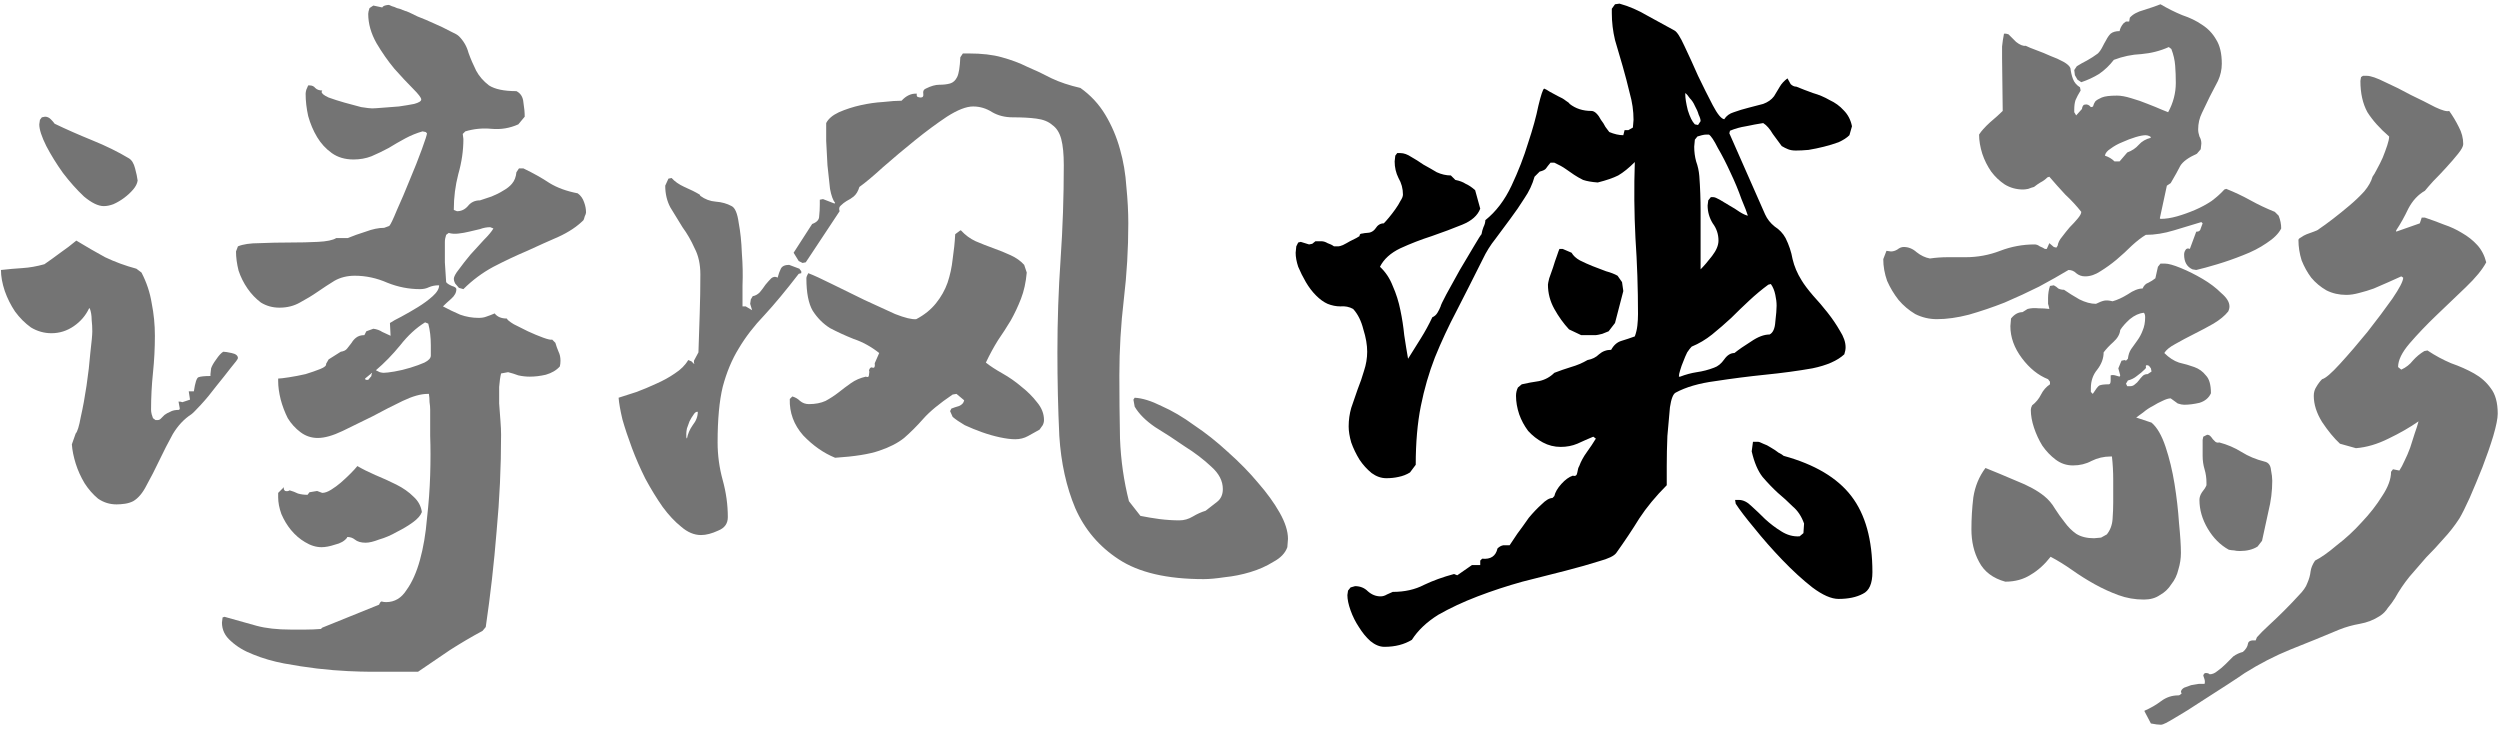 <svg width="501" height="146" viewBox="0 0 501 146" fill="none" xmlns="http://www.w3.org/2000/svg">
<path d="M44.48 124.76L44.608 123.736L44.992 123.608C47.467 124.291 49.6 124.888 51.392 125.4C53.27 125.912 55.574 126.168 58.304 126.168C59.328 126.168 60.31 126.168 61.248 126.168C62.272 126.168 63.296 126.125 64.32 126.04L64.576 125.784L75.968 121.176C76.139 120.749 76.31 120.536 76.48 120.536C76.736 120.621 77.035 120.664 77.376 120.664C79.083 120.664 80.448 119.853 81.472 118.232C82.582 116.696 83.478 114.691 84.16 112.216C84.843 109.741 85.312 106.968 85.568 103.896C85.91 100.909 86.123 98.008 86.208 95.192C86.294 92.291 86.294 89.688 86.208 87.384C86.208 84.995 86.208 83.245 86.208 82.136C86.208 81.624 86.166 81.112 86.08 80.6C86.08 80.003 86.038 79.448 85.952 78.936H85.696C84.331 78.936 82.667 79.405 80.704 80.344C78.742 81.283 76.736 82.307 74.688 83.416C72.64 84.44 70.635 85.421 68.672 86.36C66.71 87.299 65.046 87.768 63.68 87.768C62.4 87.768 61.248 87.384 60.224 86.616C59.2 85.848 58.347 84.909 57.664 83.8C57.067 82.605 56.598 81.368 56.256 80.088C55.915 78.723 55.744 77.485 55.744 76.376V75.864C56.086 75.864 56.811 75.779 57.92 75.608C59.03 75.437 60.139 75.224 61.248 74.968C62.358 74.627 63.339 74.285 64.192 73.944C65.046 73.603 65.43 73.261 65.344 72.92L65.856 72.024L68.288 70.488C68.886 70.403 69.312 70.189 69.568 69.848C69.91 69.421 70.208 69.037 70.464 68.696C70.72 68.269 71.019 67.928 71.36 67.672C71.787 67.331 72.342 67.16 73.024 67.16L73.408 66.392L74.816 65.88C75.499 65.965 76.096 66.179 76.608 66.52C77.12 66.776 77.675 67.032 78.272 67.288L78.144 64.728C78.656 64.387 79.424 63.96 80.448 63.448C81.558 62.851 82.667 62.211 83.776 61.528C84.886 60.845 85.867 60.12 86.72 59.352C87.574 58.584 88 57.859 88 57.176H87.872C87.19 57.176 86.55 57.304 85.952 57.56C85.44 57.816 84.843 57.944 84.16 57.944C81.942 57.944 79.766 57.517 77.632 56.664C75.499 55.725 73.323 55.256 71.104 55.256C69.568 55.256 68.203 55.597 67.008 56.28C65.899 56.963 64.79 57.688 63.68 58.456C62.571 59.224 61.376 59.949 60.096 60.632C58.902 61.315 57.536 61.656 56 61.656C54.635 61.656 53.398 61.315 52.288 60.632C51.264 59.864 50.368 58.925 49.6 57.816C48.832 56.707 48.235 55.512 47.808 54.232C47.467 52.867 47.296 51.587 47.296 50.392L47.68 49.368C48.704 48.941 50.155 48.728 52.032 48.728C53.995 48.643 56 48.6 58.048 48.6C60.096 48.6 61.974 48.557 63.68 48.472C65.472 48.387 66.71 48.131 67.392 47.704H69.696C70.72 47.277 71.915 46.851 73.28 46.424C74.646 45.912 75.883 45.656 76.992 45.656L78.016 45.272C78.272 45.016 78.784 43.949 79.552 42.072C80.406 40.195 81.259 38.189 82.112 36.056C83.051 33.837 83.862 31.789 84.544 29.912C85.227 28.035 85.568 26.968 85.568 26.712L85.312 26.456L84.672 26.328C83.478 26.669 82.326 27.139 81.216 27.736C80.107 28.333 78.998 28.973 77.888 29.656C76.779 30.253 75.627 30.808 74.432 31.32C73.323 31.747 72.128 31.96 70.848 31.96C69.142 31.96 67.691 31.533 66.496 30.68C65.302 29.827 64.32 28.76 63.552 27.48C62.784 26.2 62.187 24.792 61.76 23.256C61.419 21.72 61.248 20.227 61.248 18.776C61.248 18.605 61.291 18.349 61.376 18.008C61.547 17.581 61.675 17.283 61.76 17.112H62.016C62.528 17.112 62.912 17.283 63.168 17.624C63.51 17.965 63.979 18.136 64.576 18.136L64.448 18.392C64.448 18.733 64.918 19.117 65.856 19.544C66.795 19.885 67.862 20.227 69.056 20.568C70.251 20.909 71.36 21.208 72.384 21.464C73.494 21.635 74.219 21.72 74.56 21.72C74.902 21.72 75.584 21.677 76.608 21.592C77.718 21.507 78.827 21.421 79.936 21.336C81.131 21.165 82.155 20.995 83.008 20.824C83.947 20.568 84.416 20.269 84.416 19.928C84.416 19.587 83.862 18.861 82.752 17.752C81.643 16.643 80.406 15.32 79.04 13.784C77.76 12.248 76.566 10.541 75.456 8.664C74.347 6.701 73.792 4.739 73.792 2.776C73.792 2.52 73.878 2.136 74.048 1.624L74.816 1.112L76.608 1.496C76.694 1.325 76.864 1.197 77.12 1.112C77.462 1.027 77.718 0.984 77.888 0.984C77.974 0.984 78.187 1.069 78.528 1.24C78.87 1.325 79.211 1.453 79.552 1.624C79.979 1.709 80.363 1.837 80.704 2.008C81.131 2.179 81.387 2.264 81.472 2.264C81.899 2.435 82.624 2.776 83.648 3.288C84.758 3.715 85.867 4.184 86.976 4.696C88.171 5.208 89.238 5.72 90.176 6.232C91.115 6.659 91.712 7 91.968 7.256C92.907 8.195 93.547 9.304 93.888 10.584C94.315 11.779 94.827 12.973 95.424 14.168C96.022 15.277 96.875 16.259 97.984 17.112C99.179 17.88 101.014 18.264 103.488 18.264C104.342 18.691 104.811 19.459 104.896 20.568C105.067 21.592 105.152 22.531 105.152 23.384L103.872 24.92C102.166 25.688 100.374 25.987 98.496 25.816C96.704 25.645 94.955 25.816 93.248 26.328L92.736 26.84L92.864 27.864C92.864 30.168 92.523 32.515 91.84 34.904C91.243 37.208 90.944 39.555 90.944 41.944V42.072L91.584 42.328C92.438 42.328 93.163 41.987 93.76 41.304C94.358 40.536 95.168 40.152 96.192 40.152C96.96 39.896 97.728 39.64 98.496 39.384C99.35 39.043 100.118 38.659 100.8 38.232C101.568 37.805 102.166 37.336 102.592 36.824C103.104 36.227 103.403 35.459 103.488 34.52L104 33.752H104.896C106.859 34.691 108.608 35.672 110.144 36.696C111.68 37.635 113.558 38.317 115.776 38.744C116.374 39.171 116.8 39.768 117.056 40.536C117.312 41.219 117.44 41.901 117.44 42.584C117.44 42.755 117.355 43.011 117.184 43.352C117.099 43.693 117.014 43.949 116.928 44.12C115.648 45.4 113.984 46.509 111.936 47.448C109.974 48.301 107.883 49.24 105.664 50.264C103.446 51.203 101.184 52.269 98.88 53.464C96.662 54.659 94.656 56.152 92.864 57.944L91.968 57.688L91.2 56.792C91.03 56.451 90.944 56.152 90.944 55.896C90.944 55.469 91.286 54.829 91.968 53.976C92.651 53.037 93.419 52.056 94.272 51.032C95.211 50.008 96.107 49.027 96.96 48.088C97.899 47.149 98.539 46.381 98.88 45.784L98.24 45.528C97.558 45.528 96.875 45.656 96.192 45.912C95.51 46.083 94.784 46.253 94.016 46.424C93.334 46.595 92.608 46.723 91.84 46.808C91.158 46.893 90.518 46.851 89.92 46.68L89.408 47.064C89.238 47.576 89.152 48.045 89.152 48.472C89.152 49.837 89.152 51.203 89.152 52.568C89.238 53.848 89.323 55.171 89.408 56.536C89.579 56.792 89.963 57.048 90.56 57.304C91.158 57.475 91.456 57.688 91.456 57.944C91.456 58.627 91.115 59.267 90.432 59.864C89.75 60.461 89.195 60.973 88.768 61.4C89.878 61.997 91.03 62.552 92.224 63.064C93.419 63.491 94.656 63.704 95.936 63.704C96.534 63.704 97.046 63.619 97.472 63.448C97.984 63.277 98.539 63.064 99.136 62.808C99.648 63.491 100.459 63.832 101.568 63.832C101.654 64.088 102.123 64.472 102.976 64.984C103.83 65.411 104.768 65.88 105.792 66.392C106.902 66.904 107.926 67.331 108.864 67.672C109.803 68.013 110.4 68.141 110.656 68.056L111.296 68.696C111.467 69.293 111.68 69.891 111.936 70.488C112.192 71 112.32 71.597 112.32 72.28C112.32 72.707 112.278 73.091 112.192 73.432C111.51 74.2 110.571 74.755 109.376 75.096C108.267 75.352 107.2 75.48 106.176 75.48C105.408 75.48 104.64 75.395 103.872 75.224C103.19 74.968 102.507 74.755 101.824 74.584L100.416 74.84C100.246 75.523 100.118 76.419 100.032 77.528C100.032 78.552 100.032 79.661 100.032 80.856C100.118 82.051 100.203 83.203 100.288 84.312C100.374 85.421 100.416 86.36 100.416 87.128C100.416 93.613 100.118 100.056 99.52 106.456C99.008 112.856 98.283 119.256 97.344 125.656L96.704 126.424C94.486 127.619 92.31 128.899 90.176 130.264C88.043 131.715 85.91 133.165 83.776 134.616H74.048C73.024 134.616 71.574 134.573 69.696 134.488C67.819 134.403 65.771 134.232 63.552 133.976C61.419 133.72 59.2 133.379 56.896 132.952C54.678 132.525 52.63 131.928 50.752 131.16C48.96 130.477 47.467 129.581 46.272 128.472C45.078 127.448 44.48 126.211 44.48 124.76ZM74.56 74.712L73.152 75.864L73.28 76.12H73.792L74.432 75.352C74.432 75.267 74.432 75.181 74.432 75.096C74.518 75.011 74.56 74.883 74.56 74.712ZM86.336 71.256V69.208C86.336 67.587 86.166 66.136 85.824 64.856L85.184 64.6C83.392 65.709 81.728 67.245 80.192 69.208C78.656 71.085 77.035 72.749 75.328 74.2C75.499 74.285 75.755 74.413 76.096 74.584C76.438 74.669 76.694 74.712 76.864 74.712C77.291 74.712 78.016 74.627 79.04 74.456C80.064 74.285 81.131 74.029 82.24 73.688C83.35 73.347 84.288 73.005 85.056 72.664C85.91 72.237 86.336 71.768 86.336 71.256ZM55.744 98.776L56.896 97.624C56.811 97.965 56.896 98.221 57.152 98.392C57.494 98.477 57.792 98.435 58.048 98.264C58.646 98.435 59.2 98.648 59.712 98.904C60.31 99.075 60.95 99.16 61.632 99.16L62.016 98.648L63.552 98.392L64.576 98.776C65.088 98.776 65.686 98.563 66.368 98.136C67.051 97.709 67.691 97.24 68.288 96.728C68.971 96.131 69.611 95.533 70.208 94.936C70.806 94.339 71.275 93.827 71.616 93.4C72.64 93.997 73.835 94.595 75.2 95.192C76.651 95.789 78.059 96.429 79.424 97.112C80.79 97.795 81.942 98.605 82.88 99.544C83.819 100.397 84.374 101.421 84.544 102.616C84.288 103.299 83.691 103.981 82.752 104.664C81.814 105.347 80.747 105.987 79.552 106.584C78.358 107.267 77.163 107.779 75.968 108.12C74.859 108.547 73.963 108.76 73.28 108.76C72.342 108.76 71.616 108.547 71.104 108.12C70.678 107.779 70.166 107.608 69.568 107.608V107.736C69.056 108.419 68.246 108.888 67.136 109.144C66.112 109.485 65.216 109.656 64.448 109.656C63.339 109.656 62.23 109.315 61.12 108.632C60.096 108.035 59.158 107.224 58.304 106.2C57.536 105.261 56.896 104.195 56.384 103C55.958 101.805 55.744 100.696 55.744 99.672V98.776ZM14.4 89.048L15.168 86.872C15.51 86.531 15.851 85.421 16.192 83.544C16.619 81.667 17.003 79.576 17.344 77.272C17.686 74.968 17.942 72.749 18.112 70.616C18.368 68.483 18.496 67.075 18.496 66.392C18.496 65.624 18.454 64.856 18.368 64.088C18.368 63.235 18.24 62.467 17.984 61.784H17.856C17.174 63.235 16.15 64.429 14.784 65.368C13.419 66.307 11.926 66.776 10.304 66.776C8.854 66.776 7.488 66.392 6.208 65.624C5.014 64.771 3.947 63.704 3.008 62.424C2.155 61.144 1.472 59.779 0.96 58.328C0.448 56.792 0.192 55.384 0.192 54.104C1.728 53.933 3.179 53.805 4.544 53.72C5.91 53.635 7.36 53.379 8.896 52.952C10.006 52.184 11.072 51.416 12.096 50.648C13.206 49.88 14.272 49.069 15.296 48.216C17.259 49.411 19.179 50.52 21.056 51.544C23.019 52.483 25.11 53.251 27.328 53.848L28.352 54.616C29.376 56.579 30.059 58.627 30.4 60.76C30.827 62.893 31.04 65.069 31.04 67.288C31.04 69.763 30.912 72.237 30.656 74.712C30.4 77.187 30.272 79.661 30.272 82.136C30.272 82.392 30.315 82.691 30.4 83.032C30.486 83.288 30.571 83.544 30.656 83.8L31.168 84.184H31.552C31.808 84.184 32.022 84.099 32.192 83.928C32.448 83.672 32.704 83.416 32.96 83.16C33.302 82.904 33.686 82.691 34.112 82.52C34.539 82.264 35.136 82.136 35.904 82.136L36.032 81.88L35.776 80.472C36.118 80.472 36.374 80.515 36.544 80.6L38.08 80.088L37.824 78.424H38.848C39.104 76.717 39.403 75.779 39.744 75.608C40.171 75.437 40.982 75.352 42.176 75.352V74.968L42.304 73.816C42.475 73.304 42.816 72.707 43.328 72.024C43.84 71.256 44.31 70.744 44.736 70.488C45.078 70.488 45.632 70.573 46.4 70.744C47.254 70.915 47.68 71.256 47.68 71.768C47.68 71.939 47.211 72.579 46.272 73.688C45.419 74.797 44.438 76.035 43.328 77.4C42.304 78.765 41.28 80.003 40.256 81.112C39.232 82.221 38.592 82.861 38.336 83.032C36.886 83.971 35.648 85.293 34.624 87C33.686 88.707 32.79 90.456 31.936 92.248C31.083 94.04 30.23 95.704 29.376 97.24C28.608 98.776 27.712 99.843 26.688 100.44C26.176 100.696 25.622 100.867 25.024 100.952C24.427 101.037 23.872 101.08 23.36 101.08C21.995 101.08 20.758 100.696 19.648 99.928C18.624 99.075 17.728 98.051 16.96 96.856C16.192 95.576 15.595 94.253 15.168 92.888C14.742 91.523 14.486 90.243 14.4 89.048ZM7.872 24.92L8 24.024L8.384 23.512L9.024 23.384C9.451 23.384 9.835 23.555 10.176 23.896C10.518 24.237 10.774 24.536 10.944 24.792C13.248 25.901 15.766 27.011 18.496 28.12C21.227 29.229 23.659 30.424 25.792 31.704C26.39 32.045 26.816 32.728 27.072 33.752C27.328 34.691 27.499 35.501 27.584 36.184C27.499 36.781 27.2 37.379 26.688 37.976C26.176 38.573 25.579 39.128 24.896 39.64C24.214 40.152 23.488 40.579 22.72 40.92C22.038 41.176 21.398 41.304 20.8 41.304C19.691 41.304 18.368 40.664 16.832 39.384C15.382 38.019 13.974 36.44 12.608 34.648C11.328 32.856 10.219 31.064 9.28 29.272C8.342 27.395 7.872 25.944 7.872 24.92Z" fill="#747474"/>
<path d="M211.904 70.616C211.904 64.301 212.118 58.072 212.544 51.928C212.971 45.699 213.184 39.427 213.184 33.112C213.184 30.893 213.014 29.144 212.672 27.864C212.331 26.584 211.734 25.645 210.88 25.048C210.112 24.365 209.046 23.939 207.68 23.768C206.4 23.597 204.822 23.512 202.944 23.512C201.408 23.512 200.043 23.171 198.848 22.488C197.654 21.72 196.374 21.336 195.008 21.336C193.643 21.336 191.894 22.019 189.76 23.384C187.712 24.749 185.579 26.328 183.36 28.12C181.142 29.912 179.008 31.704 176.96 33.496C174.998 35.288 173.419 36.611 172.224 37.464C171.968 38.317 171.584 38.957 171.072 39.384C170.646 39.725 170.176 40.024 169.664 40.28C169.238 40.536 168.854 40.835 168.512 41.176C168.171 41.432 168.086 41.816 168.256 42.328L162.496 51.032L161.472 52.568L160.832 52.696L160.064 52.312L159.04 50.648L162.752 44.888C163.691 44.547 164.16 44.035 164.16 43.352C164.246 42.584 164.288 41.816 164.288 41.048V40.024L164.928 39.896L167.232 40.792L167.36 40.664C166.934 40.152 166.592 39.213 166.336 37.848C166.166 36.397 165.995 34.819 165.824 33.112C165.739 31.405 165.654 29.784 165.568 28.248C165.568 26.627 165.568 25.432 165.568 24.664C165.995 23.811 166.848 23.085 168.128 22.488C169.494 21.891 170.944 21.421 172.48 21.08C174.016 20.739 175.51 20.525 176.96 20.44C178.496 20.269 179.734 20.184 180.672 20.184C181.611 19.16 182.635 18.691 183.744 18.776C183.659 19.032 183.702 19.245 183.872 19.416C184.128 19.501 184.342 19.544 184.512 19.544C184.939 19.544 185.11 19.288 185.024 18.776C184.939 18.264 185.11 17.923 185.536 17.752C186.56 17.24 187.456 16.984 188.224 16.984C189.078 16.984 189.803 16.899 190.4 16.728C190.998 16.557 191.467 16.131 191.808 15.448C192.15 14.765 192.363 13.443 192.448 11.48L192.96 10.712H194.112C196.758 10.712 198.976 10.968 200.768 11.48C202.646 11.992 204.352 12.632 205.888 13.4C207.51 14.083 209.131 14.851 210.752 15.704C212.374 16.472 214.294 17.112 216.512 17.624C218.56 19.075 220.224 20.867 221.504 23C222.784 25.133 223.766 27.437 224.448 29.912C225.131 32.301 225.558 34.819 225.728 37.464C225.984 40.024 226.112 42.456 226.112 44.76C226.112 49.88 225.814 54.957 225.216 59.992C224.619 65.027 224.32 70.104 224.32 75.224C224.32 79.32 224.363 83.544 224.448 87.896C224.619 92.248 225.216 96.429 226.24 100.44L228.544 103.384C229.824 103.64 231.104 103.853 232.384 104.024C233.75 104.195 235.072 104.28 236.352 104.28C237.291 104.28 238.187 104.024 239.04 103.512C239.894 103 240.747 102.616 241.6 102.36C242.368 101.763 243.136 101.165 243.904 100.568C244.672 99.971 245.056 99.117 245.056 98.008C245.056 96.387 244.288 94.893 242.752 93.528C241.216 92.077 239.424 90.712 237.376 89.432C235.414 88.067 233.451 86.787 231.488 85.592C229.611 84.312 228.246 82.947 227.392 81.496L227.136 80.088L227.392 79.704C228.928 79.789 230.72 80.344 232.768 81.368C234.902 82.307 237.078 83.587 239.296 85.208C241.6 86.744 243.862 88.536 246.08 90.584C248.384 92.632 250.39 94.68 252.096 96.728C253.888 98.776 255.339 100.781 256.448 102.744C257.558 104.707 258.112 106.456 258.112 107.992L257.984 109.656C257.558 110.851 256.619 111.832 255.168 112.6C253.803 113.453 252.267 114.136 250.56 114.648C248.854 115.16 247.147 115.501 245.44 115.672C243.734 115.928 242.326 116.056 241.216 116.056C233.878 116.056 228.203 114.733 224.192 112.088C220.267 109.528 217.366 106.115 215.488 101.848C213.696 97.581 212.63 92.76 212.288 87.384C212.032 81.923 211.904 76.333 211.904 70.616ZM123.968 79.704C124.992 79.363 126.187 78.979 127.552 78.552C128.918 78.04 130.24 77.485 131.52 76.888C132.886 76.291 134.123 75.608 135.232 74.84C136.427 74.072 137.323 73.176 137.92 72.152L138.56 72.408L139.072 72.92H139.2L139.072 72.792V72.28L139.968 70.616C140.054 67.971 140.139 65.368 140.224 62.808C140.31 60.248 140.352 57.645 140.352 55C140.352 52.952 139.968 51.203 139.2 49.752C138.518 48.216 137.707 46.808 136.768 45.528C135.915 44.163 135.104 42.84 134.336 41.56C133.654 40.28 133.312 38.829 133.312 37.208L133.952 35.8L134.592 35.672C135.19 36.355 136.043 36.952 137.152 37.464C138.347 37.976 139.371 38.488 140.224 39L140.352 39.256C141.291 39.939 142.315 40.323 143.424 40.408C144.619 40.493 145.686 40.792 146.624 41.304C147.307 41.645 147.776 42.755 148.032 44.632C148.374 46.424 148.587 48.472 148.672 50.776C148.843 52.995 148.886 55.128 148.8 57.176C148.8 59.224 148.8 60.632 148.8 61.4H149.44L150.72 62.168L150.336 60.888L150.464 59.992L150.848 59.352C151.36 59.267 151.83 59.011 152.256 58.584C152.683 58.072 153.067 57.56 153.408 57.048C153.835 56.536 154.219 56.109 154.56 55.768C154.987 55.427 155.414 55.384 155.84 55.64C156.011 54.957 156.224 54.36 156.48 53.848C156.736 53.336 157.291 53.08 158.144 53.08L160.192 53.848L160.576 54.36V54.744L160.064 54.872C157.504 58.2 155.2 60.973 153.152 63.192C151.104 65.325 149.398 67.544 148.032 69.848C146.667 72.067 145.6 74.627 144.832 77.528C144.15 80.344 143.808 84.056 143.808 88.664C143.808 91.224 144.15 93.741 144.832 96.216C145.515 98.691 145.856 101.165 145.856 103.64C145.856 104.92 145.216 105.816 143.936 106.328C142.656 106.925 141.504 107.224 140.48 107.224C139.115 107.224 137.792 106.669 136.512 105.56C135.232 104.536 133.995 103.213 132.8 101.592C131.606 99.885 130.454 98.008 129.344 95.96C128.32 93.912 127.424 91.864 126.656 89.816C125.888 87.768 125.248 85.848 124.736 84.056C124.31 82.264 124.054 80.813 123.968 79.704ZM139.84 82.52H139.712C139.456 82.52 139.2 82.733 138.944 83.16C138.688 83.501 138.432 83.928 138.176 84.44C138.006 84.867 137.835 85.336 137.664 85.848C137.579 86.275 137.536 86.616 137.536 86.872V87.64L137.664 87.896C137.835 86.957 138.219 86.061 138.816 85.208C139.499 84.355 139.84 83.459 139.84 82.52ZM158.272 79.96L158.784 79.448C159.382 79.619 159.894 79.917 160.32 80.344C160.832 80.771 161.43 80.984 162.112 80.984C163.392 80.984 164.502 80.771 165.44 80.344C166.379 79.832 167.232 79.277 168 78.68C168.854 77.997 169.707 77.357 170.56 76.76C171.414 76.163 172.395 75.736 173.504 75.48C173.931 75.651 174.144 75.523 174.144 75.096C174.23 74.669 174.23 74.371 174.144 74.2C174.315 73.688 174.571 73.517 174.912 73.688C175.254 73.773 175.382 73.475 175.296 72.792L176.192 70.744C174.571 69.464 172.864 68.525 171.072 67.928C169.366 67.245 167.787 66.52 166.336 65.752C164.971 64.899 163.819 63.747 162.88 62.296C162.027 60.845 161.6 58.669 161.6 55.768C161.6 55.597 161.643 55.427 161.728 55.256C161.814 55.085 161.899 54.915 161.984 54.744C163.094 55.171 164.672 55.896 166.72 56.92C168.854 57.944 171.03 59.011 173.248 60.12C175.467 61.144 177.515 62.083 179.392 62.936C181.355 63.704 182.763 64.045 183.616 63.96C185.238 63.107 186.56 62.04 187.584 60.76C188.608 59.48 189.376 58.115 189.888 56.664C190.4 55.128 190.742 53.549 190.912 51.928C191.168 50.221 191.339 48.557 191.424 46.936L192.448 46.168H192.576C193.43 47.107 194.411 47.832 195.52 48.344C196.715 48.856 197.91 49.325 199.104 49.752C200.299 50.179 201.451 50.648 202.56 51.16C203.67 51.672 204.566 52.312 205.248 53.08L205.76 54.616C205.59 56.579 205.206 58.328 204.608 59.864C204.011 61.4 203.328 62.851 202.56 64.216C201.792 65.496 200.939 66.819 200 68.184C199.147 69.549 198.336 71.043 197.568 72.664C198.422 73.347 199.531 74.072 200.896 74.84C202.262 75.608 203.542 76.504 204.736 77.528C205.931 78.467 206.955 79.491 207.808 80.6C208.747 81.709 209.216 82.904 209.216 84.184C209.216 84.525 209.131 84.867 208.96 85.208L208.32 86.104C207.552 86.531 206.784 86.957 206.016 87.384C205.248 87.811 204.395 88.024 203.456 88.024C202.603 88.024 201.579 87.896 200.384 87.64C199.19 87.384 197.995 87.043 196.8 86.616C195.606 86.189 194.454 85.72 193.344 85.208C192.32 84.611 191.51 84.056 190.912 83.544L190.4 82.392L190.656 81.88C191.083 81.709 191.595 81.539 192.192 81.368C192.79 81.112 193.131 80.728 193.216 80.216L191.68 78.936L190.912 79.064C188.267 80.856 186.304 82.477 185.024 83.928C183.744 85.379 182.464 86.659 181.184 87.768C179.904 88.792 178.24 89.645 176.192 90.328C174.23 91.011 171.286 91.48 167.36 91.736C165.056 90.797 162.923 89.304 160.96 87.256C159.083 85.123 158.187 82.691 158.272 79.96Z" fill="#747474"/>
<path d="M270.144 118.36L270.656 117.72L271.552 117.464C272.576 117.464 273.43 117.805 274.112 118.488C274.88 119.171 275.734 119.512 276.672 119.512C277.099 119.512 277.526 119.384 277.952 119.128C278.379 118.957 278.763 118.787 279.104 118.616C281.494 118.616 283.584 118.147 285.376 117.208C287.168 116.355 289.174 115.629 291.392 115.032L292.032 115.288L294.976 113.24H296.64V112.344L297.024 111.96C298.731 112.131 299.755 111.448 300.096 109.912C300.438 109.571 300.822 109.357 301.248 109.272C301.675 109.272 302.102 109.272 302.528 109.272C302.87 108.76 303.382 107.992 304.064 106.968C304.832 105.944 305.6 104.877 306.368 103.768C307.222 102.744 308.075 101.848 308.928 101.08C309.782 100.227 310.507 99.8 311.104 99.8L311.488 99.416C311.659 98.648 312.128 97.837 312.896 96.984C313.664 96.131 314.432 95.576 315.2 95.32C315.712 95.491 316.011 95.277 316.096 94.68C316.182 94.083 316.31 93.656 316.48 93.4C316.822 92.461 317.334 91.523 318.016 90.584C318.699 89.645 319.296 88.749 319.808 87.896L319.296 87.512C318.272 87.939 317.206 88.408 316.096 88.92C315.072 89.347 313.963 89.56 312.768 89.56C311.488 89.56 310.294 89.261 309.184 88.664C308.075 88.067 307.094 87.299 306.24 86.36C305.472 85.336 304.875 84.227 304.448 83.032C304.022 81.752 303.808 80.515 303.808 79.32C303.808 78.723 303.936 78.168 304.192 77.656L304.96 77.016C306.07 76.76 307.222 76.547 308.416 76.376C309.611 76.12 310.635 75.565 311.488 74.712C312.598 74.285 313.707 73.901 314.816 73.56C316.011 73.219 317.12 72.749 318.144 72.152C319.083 71.981 319.851 71.597 320.448 71C321.131 70.403 321.942 70.104 322.88 70.104C323.392 69.165 324.075 68.568 324.928 68.312C325.782 68.056 326.678 67.757 327.616 67.416C327.872 66.733 328.043 66.008 328.128 65.24C328.214 64.472 328.256 63.704 328.256 62.936C328.256 57.816 328.086 52.739 327.744 47.704C327.488 42.669 327.446 37.592 327.616 32.472C326.422 33.667 325.312 34.563 324.288 35.16C323.264 35.672 321.899 36.141 320.192 36.568C318.998 36.483 318.016 36.312 317.248 36.056C316.566 35.715 315.968 35.373 315.456 35.032C314.944 34.691 314.39 34.307 313.792 33.88C313.195 33.453 312.427 33.027 311.488 32.6H310.72C310.294 33.112 309.995 33.496 309.824 33.752C309.654 34.008 309.227 34.221 308.544 34.392L307.52 35.416C307.094 36.952 306.411 38.403 305.472 39.768C304.619 41.133 303.68 42.499 302.656 43.864C301.718 45.144 300.736 46.467 299.712 47.832C298.688 49.112 297.835 50.477 297.152 51.928C295.275 55.683 293.526 59.139 291.904 62.296C290.283 65.368 288.832 68.483 287.552 71.64C286.358 74.712 285.419 77.955 284.736 81.368C284.054 84.781 283.712 88.707 283.712 93.144L282.56 94.68C281.878 95.107 281.11 95.405 280.256 95.576C279.488 95.747 278.678 95.832 277.824 95.832C276.8 95.832 275.819 95.491 274.88 94.808C273.942 94.04 273.131 93.144 272.448 92.12C271.766 91.011 271.211 89.859 270.784 88.664C270.443 87.469 270.272 86.403 270.272 85.464C270.272 84.184 270.443 82.947 270.784 81.752C271.211 80.472 271.638 79.235 272.064 78.04C272.576 76.76 273.003 75.523 273.344 74.328C273.771 73.048 273.984 71.768 273.984 70.488C273.984 69.123 273.728 67.629 273.216 66.008C272.79 64.301 272.107 62.936 271.168 61.912C270.4 61.485 269.547 61.315 268.608 61.4C267.755 61.4 266.902 61.229 266.048 60.888C265.28 60.547 264.512 59.992 263.744 59.224C262.976 58.456 262.294 57.56 261.696 56.536C261.099 55.512 260.587 54.488 260.16 53.464C259.819 52.44 259.648 51.501 259.648 50.648L259.776 49.368L260.16 48.6L260.672 48.472L262.336 48.984L262.976 48.856L263.616 48.344H264.768C265.195 48.344 265.622 48.472 266.048 48.728C266.56 48.899 266.987 49.112 267.328 49.368H268.224C268.395 49.368 268.694 49.283 269.12 49.112C269.632 48.856 270.102 48.6 270.528 48.344C271.04 48.088 271.467 47.875 271.808 47.704C272.235 47.448 272.448 47.32 272.448 47.32C272.448 46.979 272.619 46.808 272.96 46.808C273.387 46.723 273.686 46.68 273.856 46.68C274.624 46.68 275.222 46.381 275.648 45.784C276.075 45.101 276.63 44.76 277.312 44.76C277.568 44.504 277.91 44.12 278.336 43.608C278.763 43.096 279.19 42.541 279.616 41.944C280.043 41.347 280.384 40.792 280.64 40.28C280.982 39.768 281.152 39.341 281.152 39C281.152 37.805 280.854 36.696 280.256 35.672C279.744 34.648 279.488 33.539 279.488 32.344L279.616 31.192L280 30.68H280.64C281.323 30.68 282.048 30.936 282.816 31.448C283.584 31.875 284.395 32.387 285.248 32.984C286.187 33.496 287.083 34.008 287.936 34.52C288.875 34.947 289.814 35.16 290.752 35.16L291.648 36.056C292.502 36.227 293.184 36.483 293.696 36.824C294.294 37.08 294.934 37.507 295.616 38.104L296.64 41.816C296.128 43.181 294.934 44.248 293.056 45.016C291.179 45.784 289.131 46.552 286.912 47.32C284.779 48.003 282.688 48.813 280.64 49.752C278.678 50.691 277.312 51.928 276.544 53.464C277.654 54.488 278.507 55.768 279.104 57.304C279.787 58.84 280.299 60.461 280.64 62.168C280.982 63.789 281.238 65.453 281.408 67.16C281.664 68.867 281.92 70.445 282.176 71.896C283.03 70.531 283.883 69.165 284.736 67.8C285.59 66.435 286.358 65.027 287.04 63.576C287.467 63.405 287.808 63.107 288.064 62.68C288.32 62.253 288.534 61.827 288.704 61.4C288.704 61.229 289.088 60.419 289.856 58.968C290.71 57.432 291.606 55.811 292.544 54.104C293.568 52.397 294.507 50.819 295.36 49.368C296.214 47.917 296.726 47.107 296.896 46.936C296.982 46.424 297.11 45.955 297.28 45.528C297.536 45.016 297.664 44.547 297.664 44.12C299.798 42.413 301.547 40.109 302.912 37.208C304.278 34.307 305.387 31.448 306.24 28.632C307.179 25.816 307.862 23.341 308.288 21.208C308.8 19.075 309.184 17.923 309.44 17.752C309.696 17.837 310.08 18.051 310.592 18.392C311.104 18.648 311.659 18.947 312.256 19.288C312.854 19.544 313.366 19.843 313.792 20.184C314.219 20.44 314.475 20.653 314.56 20.824C315.755 21.763 317.206 22.232 318.912 22.232C319.254 22.232 319.595 22.403 319.936 22.744C320.278 23.085 320.576 23.512 320.832 24.024C321.174 24.451 321.472 24.92 321.728 25.432C322.07 25.859 322.326 26.2 322.496 26.456C323.52 26.883 324.459 27.096 325.312 27.096L325.568 26.072H326.336L327.232 25.56L327.36 24.024C327.36 22.232 327.104 20.44 326.592 18.648C326.166 16.856 325.696 15.064 325.184 13.272C324.672 11.48 324.16 9.731 323.648 8.024C323.222 6.232 323.008 4.44 323.008 2.648V1.752L323.648 0.856L324.544 0.728C326.422 1.24 328.299 2.051 330.176 3.16C332.054 4.184 333.846 5.165 335.552 6.104C336.064 6.36 336.747 7.427 337.6 9.304C338.454 11.096 339.35 13.059 340.288 15.192C341.312 17.325 342.294 19.288 343.232 21.08C344.171 22.872 344.939 23.811 345.536 23.896C345.963 23.213 346.603 22.744 347.456 22.488C348.395 22.147 349.376 21.848 350.4 21.592C351.424 21.336 352.406 21.08 353.344 20.824C354.283 20.483 355.008 19.971 355.52 19.288C355.947 18.605 356.331 17.965 356.672 17.368C357.014 16.771 357.526 16.216 358.208 15.704C358.379 16.045 358.592 16.429 358.848 16.856C359.19 17.197 359.574 17.368 360 17.368C361.024 17.795 362.134 18.221 363.328 18.648C364.523 18.989 365.632 19.459 366.656 20.056C367.766 20.568 368.704 21.251 369.472 22.104C370.326 22.957 370.88 24.024 371.136 25.304L370.624 27.096C370.112 27.608 369.387 28.077 368.448 28.504C367.51 28.845 366.528 29.144 365.504 29.4C364.48 29.656 363.456 29.869 362.432 30.04C361.494 30.125 360.64 30.168 359.872 30.168C359.275 30.168 358.763 30.083 358.336 29.912C357.91 29.741 357.483 29.528 357.056 29.272C356.544 28.589 355.947 27.779 355.264 26.84C354.667 25.816 354.027 25.091 353.344 24.664C352.235 24.835 351.083 25.048 349.888 25.304C348.779 25.475 347.712 25.773 346.688 26.2L346.56 26.712L353.728 42.968C354.155 43.907 354.795 44.717 355.648 45.4C356.587 45.997 357.312 46.765 357.824 47.704C358.507 49.069 358.976 50.477 359.232 51.928C359.574 53.379 360.171 54.787 361.024 56.152C361.536 57.005 362.304 58.029 363.328 59.224C364.352 60.333 365.334 61.485 366.272 62.68C367.211 63.875 368.022 65.069 368.704 66.264C369.472 67.459 369.856 68.568 369.856 69.592C369.856 70.019 369.771 70.488 369.6 71C368.235 72.28 366.102 73.219 363.2 73.816C360.299 74.328 357.142 74.755 353.728 75.096C350.4 75.437 347.072 75.864 343.744 76.376C340.502 76.803 337.856 77.571 335.808 78.68C335.296 78.936 334.912 79.917 334.656 81.624C334.486 83.331 334.315 85.251 334.144 87.384C334.059 89.432 334.016 91.437 334.016 93.4C334.016 95.277 334.016 96.557 334.016 97.24C331.798 99.459 329.963 101.677 328.512 103.896C327.147 106.115 325.611 108.419 323.904 110.808C323.478 111.405 322.326 111.96 320.448 112.472C318.571 113.069 316.31 113.709 313.664 114.392C311.019 115.075 308.16 115.8 305.088 116.568C302.016 117.421 299.03 118.403 296.128 119.512C293.227 120.621 290.582 121.859 288.192 123.224C285.888 124.675 284.139 126.339 282.944 128.216C281.408 129.155 279.574 129.624 277.44 129.624C276.502 129.624 275.563 129.24 274.624 128.472C273.771 127.704 273.003 126.765 272.32 125.656C271.638 124.632 271.083 123.523 270.656 122.328C270.23 121.133 270.016 120.109 270.016 119.256L270.144 118.36ZM347.584 70.744C348.438 70.061 349.547 69.293 350.912 68.44C352.278 67.501 353.515 67.032 354.624 67.032C355.307 66.691 355.691 65.837 355.776 64.472C355.947 63.021 356.032 61.955 356.032 61.272C356.032 60.589 355.947 59.864 355.776 59.096C355.606 58.243 355.307 57.517 354.88 56.92L354.368 57.048C353.088 57.987 351.808 59.053 350.528 60.248C349.334 61.357 348.139 62.509 346.944 63.704C345.75 64.813 344.47 65.923 343.104 67.032C341.824 68.056 340.459 68.867 339.008 69.464C338.752 69.72 338.454 70.104 338.112 70.616C337.856 71.128 337.6 71.725 337.344 72.408C337.088 73.005 336.875 73.603 336.704 74.2C336.534 74.712 336.448 75.139 336.448 75.48H336.704C337.814 75.053 338.923 74.755 340.032 74.584C341.227 74.413 342.379 74.115 343.488 73.688C344.256 73.432 344.939 72.877 345.536 72.024C346.134 71.171 346.816 70.744 347.584 70.744ZM344.384 48.216C344.384 46.936 344 45.784 343.232 44.76C342.55 43.651 342.208 42.456 342.208 41.176L342.336 40.152L342.848 39.512H343.36C343.616 39.512 344.043 39.683 344.64 40.024C345.238 40.365 345.878 40.749 346.56 41.176C347.328 41.603 348.011 42.029 348.608 42.456C349.291 42.883 349.846 43.139 350.272 43.224C350.102 42.627 349.675 41.517 348.992 39.896C348.395 38.189 347.67 36.44 346.816 34.648C345.963 32.771 345.11 31.107 344.256 29.656C343.488 28.12 342.891 27.224 342.464 26.968H341.952C341.696 26.968 341.398 27.011 341.056 27.096C340.715 27.181 340.416 27.267 340.16 27.352L339.648 27.992L339.52 29.4C339.52 30.424 339.648 31.405 339.904 32.344C340.246 33.283 340.459 34.264 340.544 35.288C340.715 37.592 340.8 39.939 340.8 42.328C340.8 44.632 340.8 46.936 340.8 49.24V53.976C341.483 53.293 342.251 52.397 343.104 51.288C343.958 50.179 344.384 49.155 344.384 48.216ZM337.728 18.648V18.904C337.728 19.672 337.899 20.739 338.24 22.104C338.667 23.469 339.136 24.408 339.648 24.92L340.288 25.048L340.8 24.28C340.8 23.939 340.672 23.512 340.416 23C340.246 22.403 339.99 21.805 339.648 21.208C339.392 20.611 339.051 20.099 338.624 19.672C338.283 19.16 337.984 18.819 337.728 18.648ZM347.84 100.952L347.712 100.184H348.48C349.334 100.184 350.187 100.611 351.04 101.464C351.894 102.232 352.79 103.085 353.728 104.024C354.752 104.963 355.819 105.773 356.928 106.456C358.123 107.224 359.36 107.565 360.64 107.48L361.408 106.84L361.536 104.92C361.024 103.469 360.256 102.317 359.232 101.464C358.294 100.525 357.312 99.629 356.288 98.776C355.264 97.837 354.24 96.771 353.216 95.576C352.278 94.381 351.552 92.675 351.04 90.456L351.296 88.536H352.32C352.491 88.536 352.832 88.664 353.344 88.92C353.856 89.091 354.368 89.347 354.88 89.688C355.478 90.029 355.99 90.371 356.416 90.712C356.928 90.968 357.27 91.181 357.44 91.352C363.67 93.059 368.192 95.747 371.008 99.416C373.824 103.085 375.232 108.163 375.232 114.648C375.232 116.952 374.592 118.403 373.312 119C372.032 119.683 370.411 120.024 368.448 120.024C366.998 120.024 365.248 119.256 363.2 117.72C361.238 116.184 359.232 114.349 357.184 112.216C355.136 110.083 353.259 107.949 351.552 105.816C349.846 103.768 348.608 102.147 347.84 100.952ZM310.208 57.048C310.208 56.877 310.294 56.451 310.464 55.768C310.72 55.085 310.976 54.36 311.232 53.592C311.488 52.739 311.744 51.971 312 51.288C312.256 50.52 312.427 50.051 312.512 49.88H313.152L314.944 50.648C315.286 51.245 315.84 51.757 316.608 52.184C317.462 52.611 318.315 52.995 319.168 53.336C320.107 53.677 321.003 54.019 321.856 54.36C322.795 54.616 323.563 54.915 324.16 55.256L325.056 56.536L325.312 58.328L323.648 64.728L322.368 66.392C322.198 66.477 321.771 66.648 321.088 66.904C320.406 67.075 319.979 67.16 319.808 67.16H316.864L314.432 66.008C313.323 64.813 312.342 63.448 311.488 61.912C310.635 60.376 310.208 58.755 310.208 57.048Z" fill="black"/>
<path d="M429.76 142.552V142.424C430.955 141.912 432.064 141.272 433.088 140.504C434.112 139.736 435.264 139.352 436.544 139.352C436.715 139.352 436.886 139.267 437.056 139.096C437.227 139.011 437.227 138.883 437.056 138.712C437.056 138.371 437.27 138.072 437.696 137.816C438.123 137.645 438.592 137.475 439.104 137.304C439.616 137.219 440.128 137.133 440.64 137.048C441.152 137.048 441.536 137.048 441.792 137.048C441.878 136.792 441.878 136.493 441.792 136.152C441.707 135.896 441.622 135.64 441.536 135.384C441.622 135.043 441.792 134.872 442.048 134.872C442.39 134.872 442.646 134.957 442.816 135.128C443.328 135.128 443.84 134.915 444.352 134.488C444.95 134.061 445.504 133.592 446.016 133.08C446.528 132.568 447.04 132.056 447.552 131.544C448.15 131.117 448.79 130.819 449.472 130.648C450.07 130.136 450.411 129.581 450.496 128.984C450.582 128.472 451.094 128.259 452.032 128.344L452.288 127.704C452.886 127.021 453.696 126.211 454.72 125.272C455.744 124.333 456.768 123.352 457.792 122.328C458.816 121.304 459.755 120.323 460.608 119.384C461.547 118.445 462.144 117.592 462.4 116.824C462.742 116.056 462.955 115.288 463.04 114.52C463.126 113.837 463.424 113.112 463.936 112.344C465.131 111.747 466.582 110.723 468.288 109.272C470.08 107.907 471.744 106.371 473.28 104.664C474.902 102.957 476.267 101.208 477.376 99.416C478.571 97.624 479.168 96.003 479.168 94.552L479.552 94.04L480.832 94.296C481.174 93.784 481.515 93.144 481.856 92.376C482.283 91.523 482.667 90.627 483.008 89.688C483.35 88.664 483.648 87.725 483.904 86.872C484.246 85.933 484.502 85.123 484.672 84.44C482.966 85.635 480.96 86.787 478.656 87.896C476.438 89.005 474.262 89.645 472.128 89.816L468.928 88.92C467.734 87.811 466.539 86.36 465.344 84.568C464.235 82.776 463.68 81.027 463.68 79.32C463.68 78.637 463.851 78.04 464.192 77.528C464.534 76.931 464.918 76.419 465.344 75.992C466.027 75.821 467.222 74.797 468.928 72.92C470.72 70.957 472.555 68.824 474.432 66.52C476.31 64.131 477.974 61.912 479.424 59.864C480.875 57.731 481.6 56.323 481.6 55.64L481.216 55.384C480.448 55.725 479.595 56.109 478.656 56.536C477.718 56.963 476.736 57.389 475.712 57.816C474.774 58.157 473.792 58.456 472.768 58.712C471.83 58.968 470.976 59.096 470.208 59.096C468.758 59.096 467.435 58.797 466.24 58.2C465.046 57.517 464.022 56.664 463.168 55.64C462.4 54.616 461.76 53.464 461.248 52.184C460.822 50.819 460.608 49.453 460.608 48.088C460.608 47.917 460.779 47.747 461.12 47.576C461.462 47.32 461.846 47.107 462.272 46.936C462.784 46.765 463.254 46.595 463.68 46.424C464.192 46.253 464.534 46.083 464.704 45.912C465.472 45.4 466.411 44.717 467.52 43.864C468.63 43.011 469.739 42.115 470.848 41.176C471.958 40.237 472.939 39.299 473.792 38.36C474.646 37.336 475.2 36.355 475.456 35.416C475.712 35.075 476.011 34.563 476.352 33.88C476.779 33.112 477.163 32.344 477.504 31.576C477.846 30.723 478.144 29.912 478.4 29.144C478.656 28.376 478.784 27.779 478.784 27.352C476.907 25.731 475.456 24.109 474.432 22.488C473.494 20.781 473.024 18.691 473.024 16.216L473.152 15.448L473.536 15.192H474.304C475.072 15.192 476.31 15.619 478.016 16.472C479.723 17.24 481.43 18.093 483.136 19.032C484.928 19.885 486.55 20.696 488 21.464C489.451 22.147 490.39 22.403 490.816 22.232C491.499 23.171 492.139 24.237 492.736 25.432C493.334 26.541 493.632 27.693 493.632 28.888C493.632 29.315 493.291 29.955 492.608 30.808C491.926 31.661 491.115 32.6 490.176 33.624C489.323 34.563 488.47 35.459 487.616 36.312C486.848 37.165 486.294 37.805 485.952 38.232C484.587 39 483.478 40.195 482.624 41.816C481.856 43.437 481.046 44.888 480.192 46.168V46.424L484.928 44.76L485.312 43.608H485.952C487.232 44.035 488.512 44.504 489.792 45.016C491.072 45.443 492.267 45.997 493.376 46.68C494.571 47.363 495.595 48.173 496.448 49.112C497.302 50.051 497.899 51.203 498.24 52.568C497.472 54.019 496.107 55.683 494.144 57.56C492.267 59.352 490.304 61.229 488.256 63.192C486.294 65.069 484.502 66.947 482.88 68.824C481.344 70.616 480.576 72.195 480.576 73.56L481.216 74.072C482.155 73.645 482.923 73.048 483.52 72.28C484.203 71.512 484.971 70.872 485.824 70.36L486.464 70.232C488 71.256 489.579 72.109 491.2 72.792C492.907 73.389 494.443 74.072 495.808 74.84C497.174 75.608 498.283 76.589 499.136 77.784C500.075 78.979 500.544 80.685 500.544 82.904C500.544 83.843 500.246 85.336 499.648 87.384C499.051 89.347 498.326 91.437 497.472 93.656C496.619 95.789 495.766 97.837 494.912 99.8C494.059 101.677 493.376 103.043 492.864 103.896C491.926 105.347 490.859 106.712 489.664 107.992C488.555 109.272 487.403 110.509 486.208 111.704C485.099 112.984 483.99 114.264 482.88 115.544C481.771 116.909 480.79 118.36 479.936 119.896C479.51 120.579 479.04 121.219 478.528 121.816C478.102 122.499 477.547 123.053 476.864 123.48C475.67 124.248 474.347 124.76 472.896 125.016C471.446 125.272 470.08 125.656 468.8 126.168C465.558 127.533 462.315 128.856 459.072 130.136C455.915 131.416 452.843 132.995 449.856 134.872C449.259 135.299 448.107 136.067 446.4 137.176C444.694 138.285 442.902 139.437 441.024 140.632C439.232 141.827 437.526 142.893 435.904 143.832C434.368 144.771 433.43 145.24 433.088 145.24C432.576 145.24 431.894 145.155 431.04 144.984L429.76 142.552ZM410.944 111.576C409.75 113.112 408.427 114.307 406.976 115.16C405.526 116.099 403.819 116.568 401.856 116.568C399.382 115.885 397.632 114.563 396.608 112.6C395.584 110.723 395.072 108.547 395.072 106.072C395.072 103.939 395.2 101.805 395.456 99.672C395.798 97.453 396.608 95.491 397.888 93.784C399.595 94.467 401.643 95.32 404.032 96.344C406.422 97.283 408.299 98.307 409.664 99.416C410.518 100.099 411.243 100.952 411.84 101.976C412.438 102.915 413.078 103.811 413.76 104.664C414.443 105.603 415.211 106.371 416.064 106.968C417.003 107.565 418.198 107.864 419.648 107.864L421.056 107.736L422.208 107.096C422.891 106.243 423.275 105.219 423.36 104.024C423.446 102.829 423.488 101.72 423.488 100.696C423.488 99.16 423.488 97.624 423.488 96.088C423.488 94.552 423.403 93.016 423.232 91.48H422.976C421.611 91.48 420.331 91.779 419.136 92.376C418.027 92.973 416.79 93.272 415.424 93.272C414.144 93.272 412.992 92.888 411.968 92.12C410.944 91.352 410.048 90.413 409.28 89.304C408.598 88.195 408.043 87 407.616 85.72C407.19 84.44 406.976 83.245 406.976 82.136C406.976 81.88 407.062 81.581 407.232 81.24C408 80.643 408.598 79.917 409.024 79.064C409.451 78.211 410.048 77.528 410.816 77.016V76.504L410.432 75.992C408.47 75.224 406.72 73.816 405.184 71.768C403.648 69.72 402.88 67.587 402.88 65.368L403.008 63.832C403.691 62.979 404.459 62.552 405.312 62.552L406.336 61.912C407.019 61.741 407.744 61.699 408.512 61.784C409.28 61.784 410.006 61.827 410.688 61.912C410.603 61.485 410.518 61.144 410.432 60.888C410.432 60.547 410.432 60.163 410.432 59.736C410.432 58.883 410.56 58.072 410.816 57.304L411.584 57.176C411.926 57.347 412.224 57.56 412.48 57.816C412.822 57.987 413.206 58.072 413.632 58.072C414.486 58.669 415.51 59.309 416.704 59.992C417.899 60.589 419.008 60.888 420.032 60.888C420.715 60.547 421.27 60.333 421.696 60.248C422.123 60.163 422.678 60.205 423.36 60.376C424.299 60.12 425.323 59.651 426.432 58.968C427.542 58.2 428.523 57.816 429.376 57.816C429.632 57.219 430.016 56.835 430.528 56.664C431.04 56.408 431.51 56.109 431.936 55.768L432.448 53.464L432.96 52.824H433.856C434.539 52.824 435.606 53.123 437.056 53.72C438.507 54.317 439.958 55.043 441.408 55.896C442.859 56.749 444.096 57.688 445.12 58.712C446.23 59.651 446.784 60.547 446.784 61.4C446.784 61.741 446.699 62.083 446.528 62.424C445.846 63.277 444.864 64.088 443.584 64.856C442.39 65.539 441.11 66.221 439.744 66.904C438.379 67.587 437.099 68.269 435.904 68.952C434.795 69.549 434.07 70.147 433.728 70.744C434.667 71.683 435.648 72.323 436.672 72.664C437.782 72.92 438.806 73.219 439.744 73.56C440.683 73.901 441.451 74.456 442.048 75.224C442.731 75.907 443.072 77.101 443.072 78.808C442.646 79.747 441.878 80.387 440.768 80.728C439.659 80.984 438.635 81.112 437.696 81.112C437.355 81.112 436.928 81.027 436.416 80.856L435.008 79.832C434.582 79.832 434.027 80.003 433.344 80.344C432.747 80.6 432.107 80.941 431.424 81.368C430.742 81.709 430.102 82.136 429.504 82.648C428.907 83.075 428.438 83.416 428.096 83.672L431.168 84.696C432.278 85.635 433.216 87.256 433.984 89.56C434.752 91.864 435.35 94.339 435.776 96.984C436.203 99.629 436.502 102.232 436.672 104.792C436.928 107.352 437.056 109.357 437.056 110.808C437.056 111.917 436.886 113.027 436.544 114.136C436.288 115.245 435.819 116.227 435.136 117.08C434.539 118.019 433.771 118.744 432.832 119.256C431.979 119.853 430.912 120.152 429.632 120.152C427.84 120.152 426.134 119.853 424.512 119.256C422.891 118.659 421.312 117.933 419.776 117.08C418.24 116.227 416.747 115.288 415.296 114.264C413.846 113.24 412.395 112.344 410.944 111.576ZM422.976 75.224C423.232 75.139 423.531 75.139 423.872 75.224C424.214 75.309 424.512 75.395 424.768 75.48L424.896 75.224L424.512 73.816L425.152 72.28L425.792 72.152L426.048 72.28L426.432 71.896C426.518 71.128 426.731 70.488 427.072 69.976C427.499 69.379 427.926 68.781 428.352 68.184C428.779 67.587 429.12 66.947 429.376 66.264C429.718 65.496 429.888 64.6 429.888 63.576C429.888 63.149 429.803 62.851 429.632 62.68C428.694 62.765 427.755 63.192 426.816 63.96C425.963 64.728 425.323 65.453 424.896 66.136C424.811 66.989 424.342 67.8 423.488 68.568C422.72 69.251 422.08 69.933 421.568 70.616C421.568 71.811 421.142 72.963 420.288 74.072C419.435 75.096 419.008 76.333 419.008 77.784V78.552L419.392 78.936C419.99 77.997 420.416 77.443 420.672 77.272C421.014 77.101 421.654 77.016 422.592 77.016C422.848 77.016 422.976 76.76 422.976 76.248C422.976 75.736 422.976 75.395 422.976 75.224ZM430.4 74.968L431.168 74.456L431.04 73.816L430.656 73.304L430.272 73.176C430.102 73.176 430.016 73.261 430.016 73.432C430.102 73.603 430.059 73.773 429.888 73.944C429.376 74.456 428.822 74.925 428.224 75.352C427.712 75.779 427.115 76.077 426.432 76.248L426.048 76.888L426.304 77.4H426.816C427.243 77.4 427.584 77.272 427.84 77.016C428.182 76.76 428.438 76.504 428.608 76.248C428.864 75.907 429.12 75.608 429.376 75.352C429.632 75.096 429.974 74.968 430.4 74.968ZM440.768 100.184C440.768 99.672 440.939 99.16 441.28 98.648C441.707 98.136 442.006 97.667 442.176 97.24V96.728C442.176 95.789 442.048 94.893 441.792 94.04C441.536 93.187 441.408 92.291 441.408 91.352V88.152L441.536 87.512L442.304 87.128C442.56 87.128 442.774 87.213 442.944 87.384C443.115 87.555 443.286 87.768 443.456 88.024C443.627 88.195 443.798 88.365 443.968 88.536C444.224 88.707 444.48 88.749 444.736 88.664C446.358 89.091 447.851 89.731 449.216 90.584C450.582 91.437 452.118 92.077 453.824 92.504C454.592 92.675 455.019 93.229 455.104 94.168C455.275 95.021 455.36 95.747 455.36 96.344C455.36 98.392 455.104 100.44 454.592 102.488C454.166 104.451 453.739 106.413 453.312 108.376L452.416 109.528C451.478 110.125 450.283 110.424 448.832 110.424C448.406 110.424 448.022 110.381 447.68 110.296C447.424 110.296 447.083 110.253 446.656 110.168C444.95 109.229 443.542 107.821 442.432 105.944C441.323 104.067 440.768 102.147 440.768 100.184ZM377.408 51.928L378.048 50.264L378.944 50.392C379.371 50.392 379.798 50.264 380.224 50.008C380.651 49.667 381.078 49.496 381.504 49.496C382.443 49.496 383.296 49.837 384.064 50.52C384.918 51.203 385.814 51.629 386.752 51.8C387.947 51.629 389.142 51.544 390.336 51.544C391.531 51.544 392.726 51.544 393.92 51.544C396.31 51.544 398.614 51.117 400.832 50.264C403.051 49.411 405.355 48.984 407.744 48.984C408.086 48.984 408.427 49.112 408.768 49.368C409.195 49.539 409.536 49.709 409.792 49.88H410.176L410.688 48.728L411.584 49.496L412.096 49.624L412.352 49.24C412.438 48.643 412.736 48.045 413.248 47.448C413.76 46.765 414.272 46.125 414.784 45.528C415.382 44.931 415.894 44.376 416.32 43.864C416.832 43.267 417.088 42.797 417.088 42.456C416.15 41.261 415.083 40.109 413.888 39C412.779 37.805 411.712 36.611 410.688 35.416L410.304 35.544C409.878 35.971 409.408 36.312 408.896 36.568C408.47 36.824 408.043 37.123 407.616 37.464C407.275 37.549 406.891 37.677 406.464 37.848C406.038 37.933 405.696 37.976 405.44 37.976C404.075 37.976 402.838 37.635 401.728 36.952C400.704 36.269 399.808 35.416 399.04 34.392C398.272 33.283 397.675 32.088 397.248 30.808C396.822 29.443 396.608 28.163 396.608 26.968C397.035 26.285 397.76 25.475 398.784 24.536C399.894 23.597 400.747 22.829 401.344 22.232L401.216 11.736C401.216 10.883 401.216 10.072 401.216 9.304C401.302 8.451 401.43 7.597 401.6 6.744H401.984L402.496 6.872C402.838 7.213 403.35 7.725 404.032 8.408C404.8 9.005 405.44 9.261 405.952 9.176C406.464 9.432 407.19 9.731 408.128 10.072C409.067 10.413 410.006 10.797 410.944 11.224C411.883 11.565 412.736 11.949 413.504 12.376C414.272 12.803 414.742 13.229 414.912 13.656C414.998 14.424 415.168 15.149 415.424 15.832C415.68 16.515 416.15 17.069 416.832 17.496L416.96 18.136C416.534 18.819 416.192 19.459 415.936 20.056C415.766 20.568 415.68 21.208 415.68 21.976V22.488L416.064 23.128L417.216 21.848C417.302 21.251 417.515 20.952 417.856 20.952C418.283 20.867 418.667 21.037 419.008 21.464C419.35 21.464 419.52 21.336 419.52 21.08C419.606 20.824 419.734 20.568 419.904 20.312C420.16 20.056 420.587 19.8 421.184 19.544C421.782 19.288 422.806 19.16 424.256 19.16C425.024 19.16 425.963 19.331 427.072 19.672C428.267 20.013 429.376 20.397 430.4 20.824C431.51 21.251 432.448 21.635 433.216 21.976C434.07 22.317 434.496 22.488 434.496 22.488C435.52 20.611 436.032 18.648 436.032 16.6C436.032 15.405 435.99 14.253 435.904 13.144C435.819 12.035 435.563 10.925 435.136 9.816L434.624 9.432C432.918 10.2 431.083 10.669 429.12 10.84C427.243 10.925 425.408 11.309 423.616 11.992C422.763 13.101 421.782 14.04 420.672 14.808C419.563 15.491 418.368 16.045 417.088 16.472L416.32 15.96L415.808 15.064L415.68 14.04L416.192 13.272C416.875 12.845 417.558 12.461 418.24 12.12C419.008 11.693 419.734 11.224 420.416 10.712C420.758 10.371 421.056 9.944 421.312 9.432C421.568 8.92 421.824 8.451 422.08 8.024C422.336 7.512 422.635 7.085 422.976 6.744C423.403 6.403 424 6.232 424.768 6.232C424.854 5.72 425.11 5.208 425.536 4.696L426.048 4.312H426.688L426.816 3.544C427.414 2.861 428.352 2.349 429.632 2.008C430.998 1.581 432.107 1.197 432.96 0.856C434.411 1.709 435.862 2.435 437.312 3.032C438.848 3.544 440.171 4.184 441.28 4.952C442.475 5.72 443.414 6.701 444.096 7.896C444.864 9.091 445.248 10.712 445.248 12.76C445.248 13.955 444.992 15.107 444.48 16.216C443.968 17.24 443.414 18.307 442.816 19.416C442.304 20.44 441.792 21.507 441.28 22.616C440.768 23.64 440.512 24.749 440.512 25.944C440.512 26.371 440.598 26.84 440.768 27.352C441.024 27.779 441.152 28.248 441.152 28.76L441.024 29.912L440.256 30.808C438.55 31.576 437.44 32.387 436.928 33.24C436.502 34.093 435.862 35.245 435.008 36.696L434.24 37.208L432.832 43.736L432.96 43.864C433.984 43.864 435.094 43.693 436.288 43.352C437.483 43.011 438.678 42.584 439.872 42.072C441.067 41.56 442.176 40.963 443.2 40.28C444.224 39.512 445.078 38.744 445.76 37.976L446.144 37.848C447.851 38.531 449.472 39.299 451.008 40.152C452.544 41.005 454.166 41.773 455.872 42.456L456.64 43.224C456.811 43.651 456.939 44.077 457.024 44.504C457.11 44.931 457.152 45.357 457.152 45.784C456.64 46.808 455.659 47.789 454.208 48.728C452.843 49.667 451.264 50.477 449.472 51.16C447.766 51.843 446.059 52.44 444.352 52.952C442.646 53.464 441.238 53.848 440.128 54.104L439.36 53.976C438.251 53.464 437.696 52.483 437.696 51.032C437.696 50.691 437.782 50.392 437.952 50.136C438.123 49.795 438.422 49.709 438.848 49.88L440.128 46.424H440.256C440.683 46.424 440.939 46.211 441.024 45.784C441.195 45.357 441.323 45.016 441.408 44.76L441.152 44.504C439.446 45.016 437.611 45.571 435.648 46.168C433.686 46.765 431.808 47.064 430.016 47.064C429.163 47.576 428.224 48.301 427.2 49.24C426.262 50.179 425.238 51.117 424.128 52.056C423.104 52.909 422.038 53.677 420.928 54.36C419.904 55.043 418.88 55.384 417.856 55.384C417.174 55.384 416.576 55.171 416.064 54.744C415.638 54.317 415.126 54.104 414.528 54.104C412.822 55.128 410.859 56.237 408.64 57.432C406.422 58.541 404.118 59.608 401.728 60.632C399.339 61.571 396.95 62.381 394.56 63.064C392.256 63.661 390.123 63.96 388.16 63.96C386.624 63.96 385.174 63.619 383.808 62.936C382.528 62.168 381.419 61.229 380.48 60.12C379.542 58.925 378.774 57.645 378.176 56.28C377.664 54.829 377.408 53.379 377.408 51.928ZM426.304 30.552C427.243 30.211 428.011 29.699 428.608 29.016C429.206 28.333 430.016 27.864 431.04 27.608L430.912 27.352C430.571 27.181 430.272 27.096 430.016 27.096C429.504 27.096 428.822 27.224 427.968 27.48C427.115 27.736 426.219 28.077 425.28 28.504C424.427 28.845 423.659 29.272 422.976 29.784C422.294 30.211 421.91 30.68 421.824 31.192C422.592 31.448 423.232 31.832 423.744 32.344H424.768L426.304 30.552Z" fill="#747474"/>
</svg>
